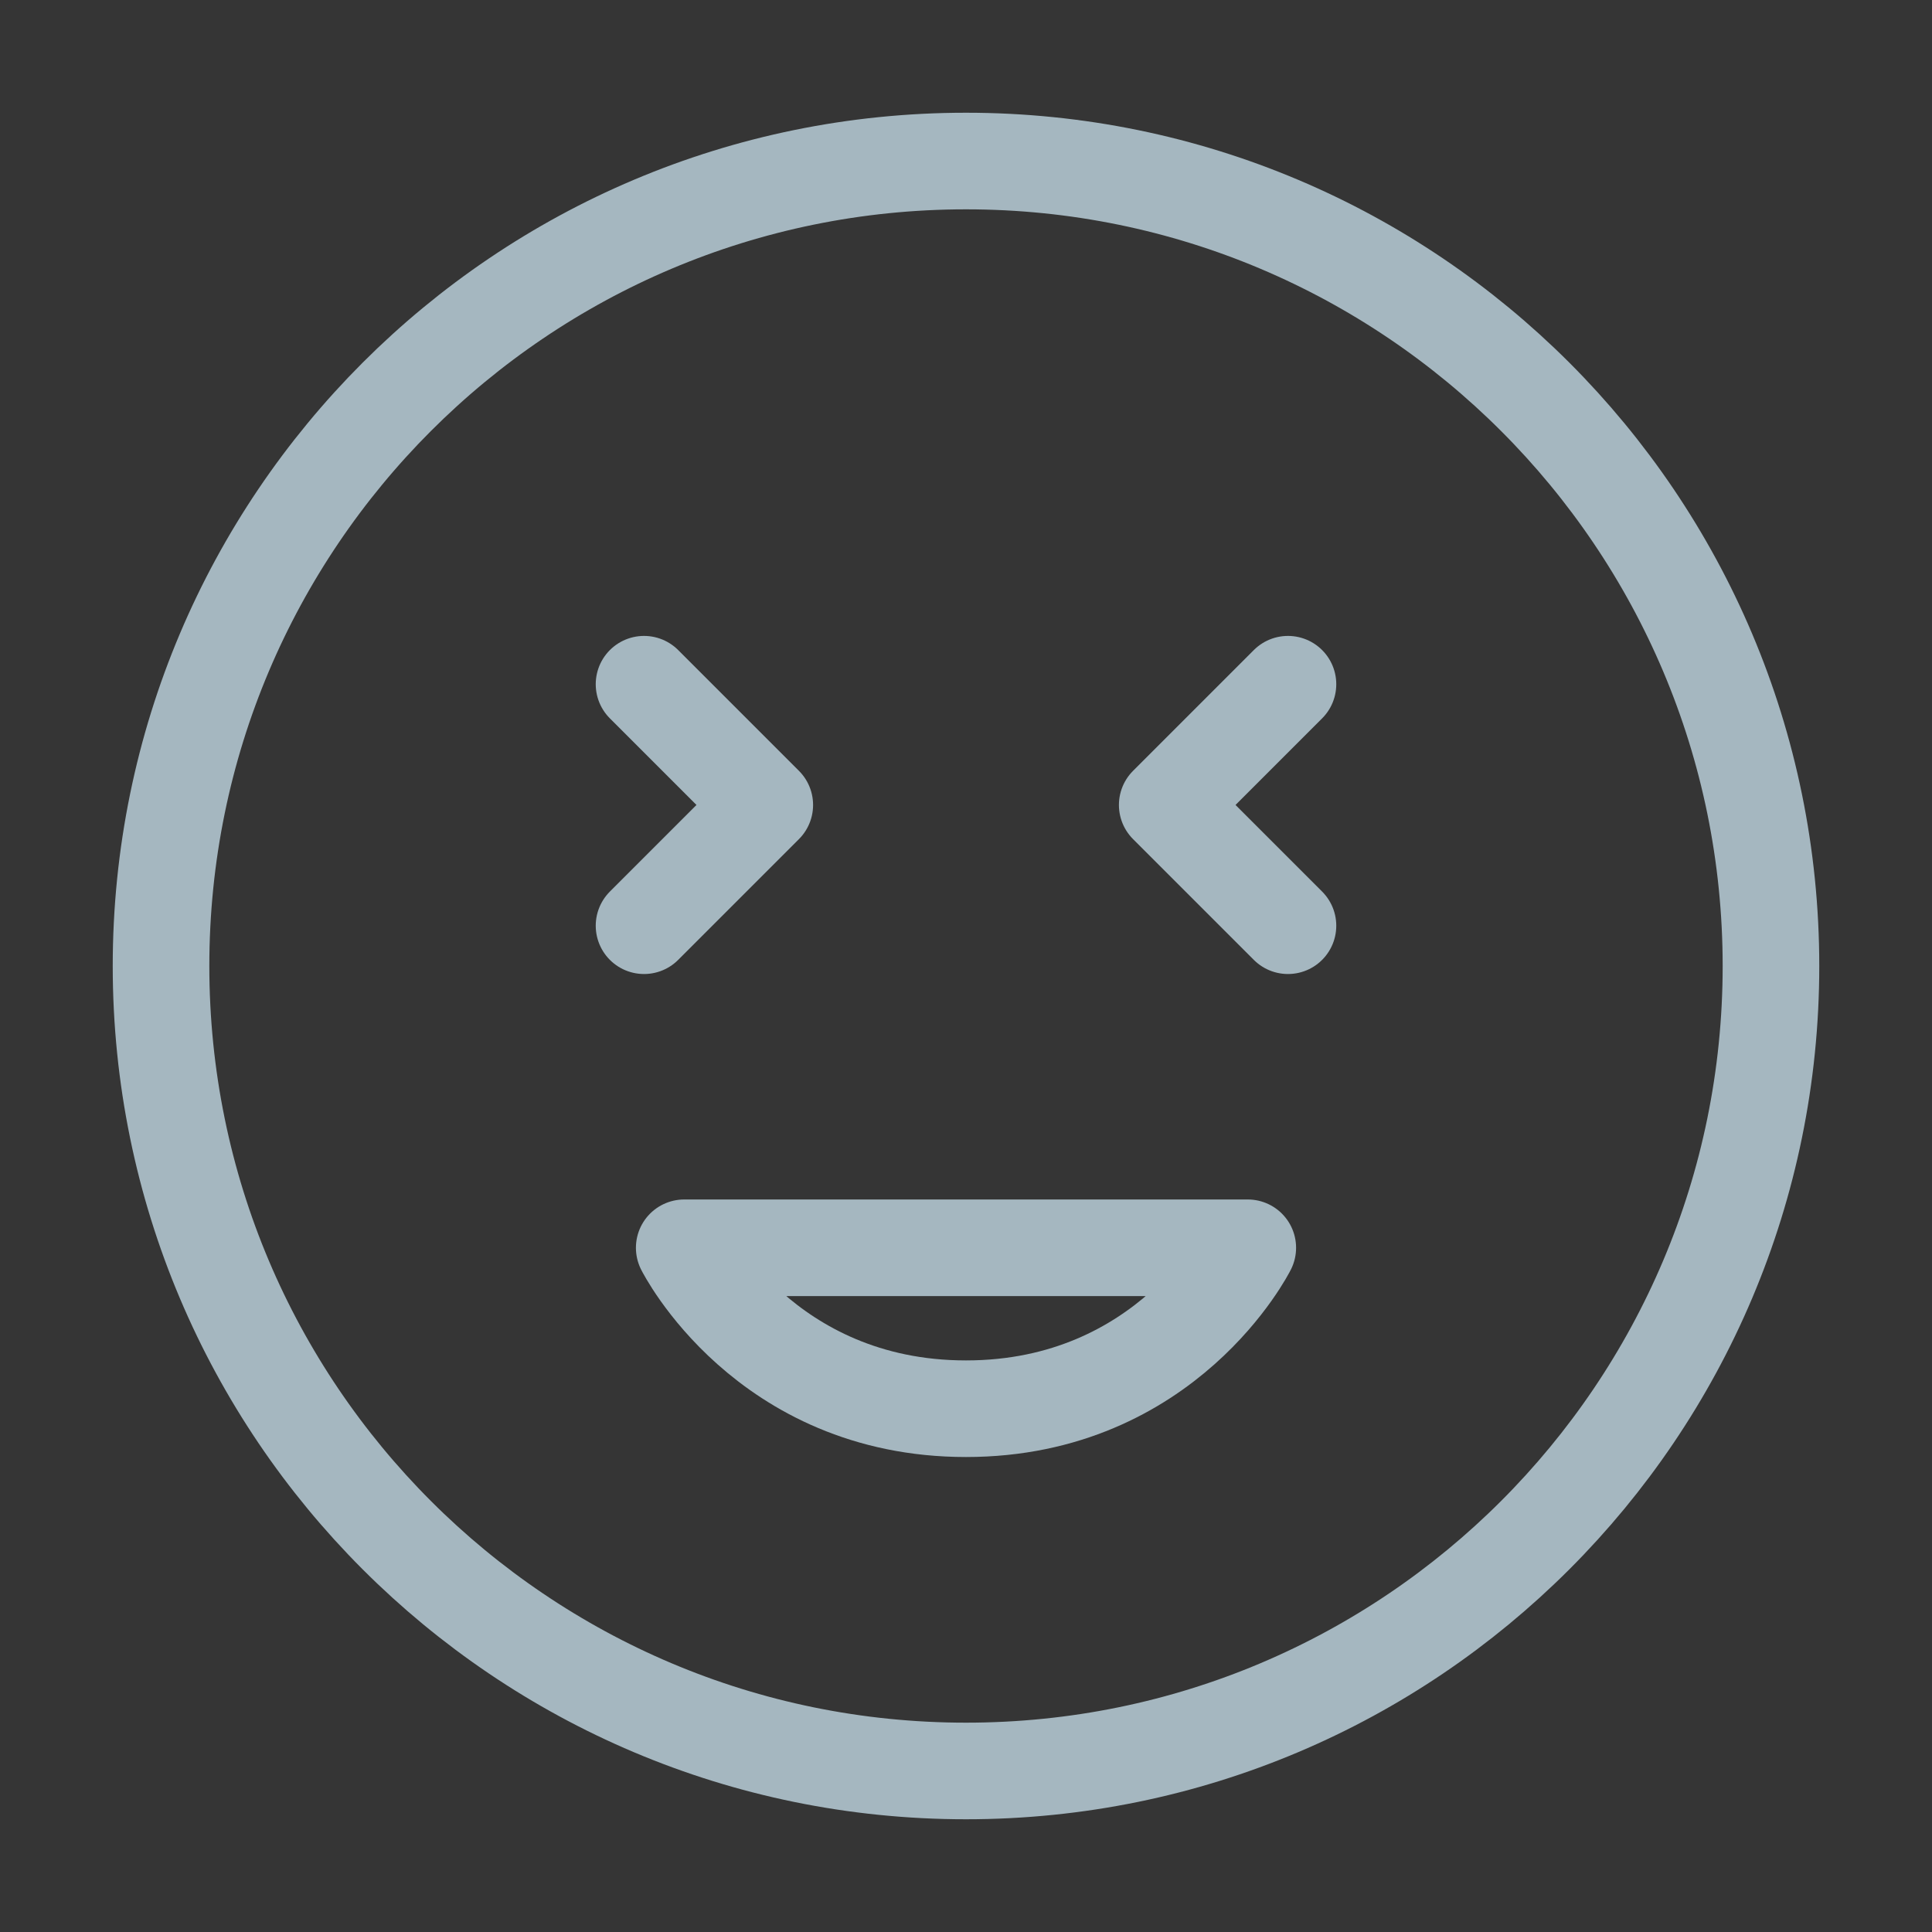 <?xml version="1.0" encoding="UTF-8"?>
<svg width="20px" height="20px" viewBox="0 0 20 20" version="1.1" xmlns="http://www.w3.org/2000/svg" xmlns:xlink="http://www.w3.org/1999/xlink">
    <rect x="0" y="0" width="20" height="20" fill="#333333" stroke="none"/>
    <title>grinning-face-with-tightly-closed-eyes-open-mouth</title>
    <g id="Page-1" stroke="none" stroke-width="1" fill="none" fill-rule="evenodd">
        <g id="grinning-face-with-tightly-closed-eyes-open-mouth">
            <rect id="Rectangle" fill-opacity="0.01" fill="#FFFFFF" fill-rule="nonzero" x="0" y="0" width="20" height="20"></rect>
            <path d="M10,18.333 C14.602,18.333 18.333,14.602 18.333,10 C18.333,5.398 14.602,1.667 10,1.667 C5.398,1.667 1.667,5.398 1.667,10 C1.667,14.602 5.398,18.333 10,18.333 Z" id="Path" stroke="#A5B7C0" stroke-linejoin="round"></path>
            <path d="M10,14.583 C12.083,14.583 12.917,12.917 12.917,12.917 L7.083,12.917 C7.083,12.917 7.917,14.583 10,14.583 Z" id="Path" stroke="#A5B7C0" stroke-linecap="round" stroke-linejoin="round"></path>
            <polyline id="Path" stroke="#A5B7C0" stroke-linecap="round" stroke-linejoin="round" points="13.333 7.083 12.083 8.333 13.333 9.583"></polyline>
            <polyline id="Path" stroke="#A5B7C0" stroke-linecap="round" stroke-linejoin="round" points="6.667 7.083 7.917 8.333 6.667 9.583"></polyline>
        </g>
    </g>
</svg>
